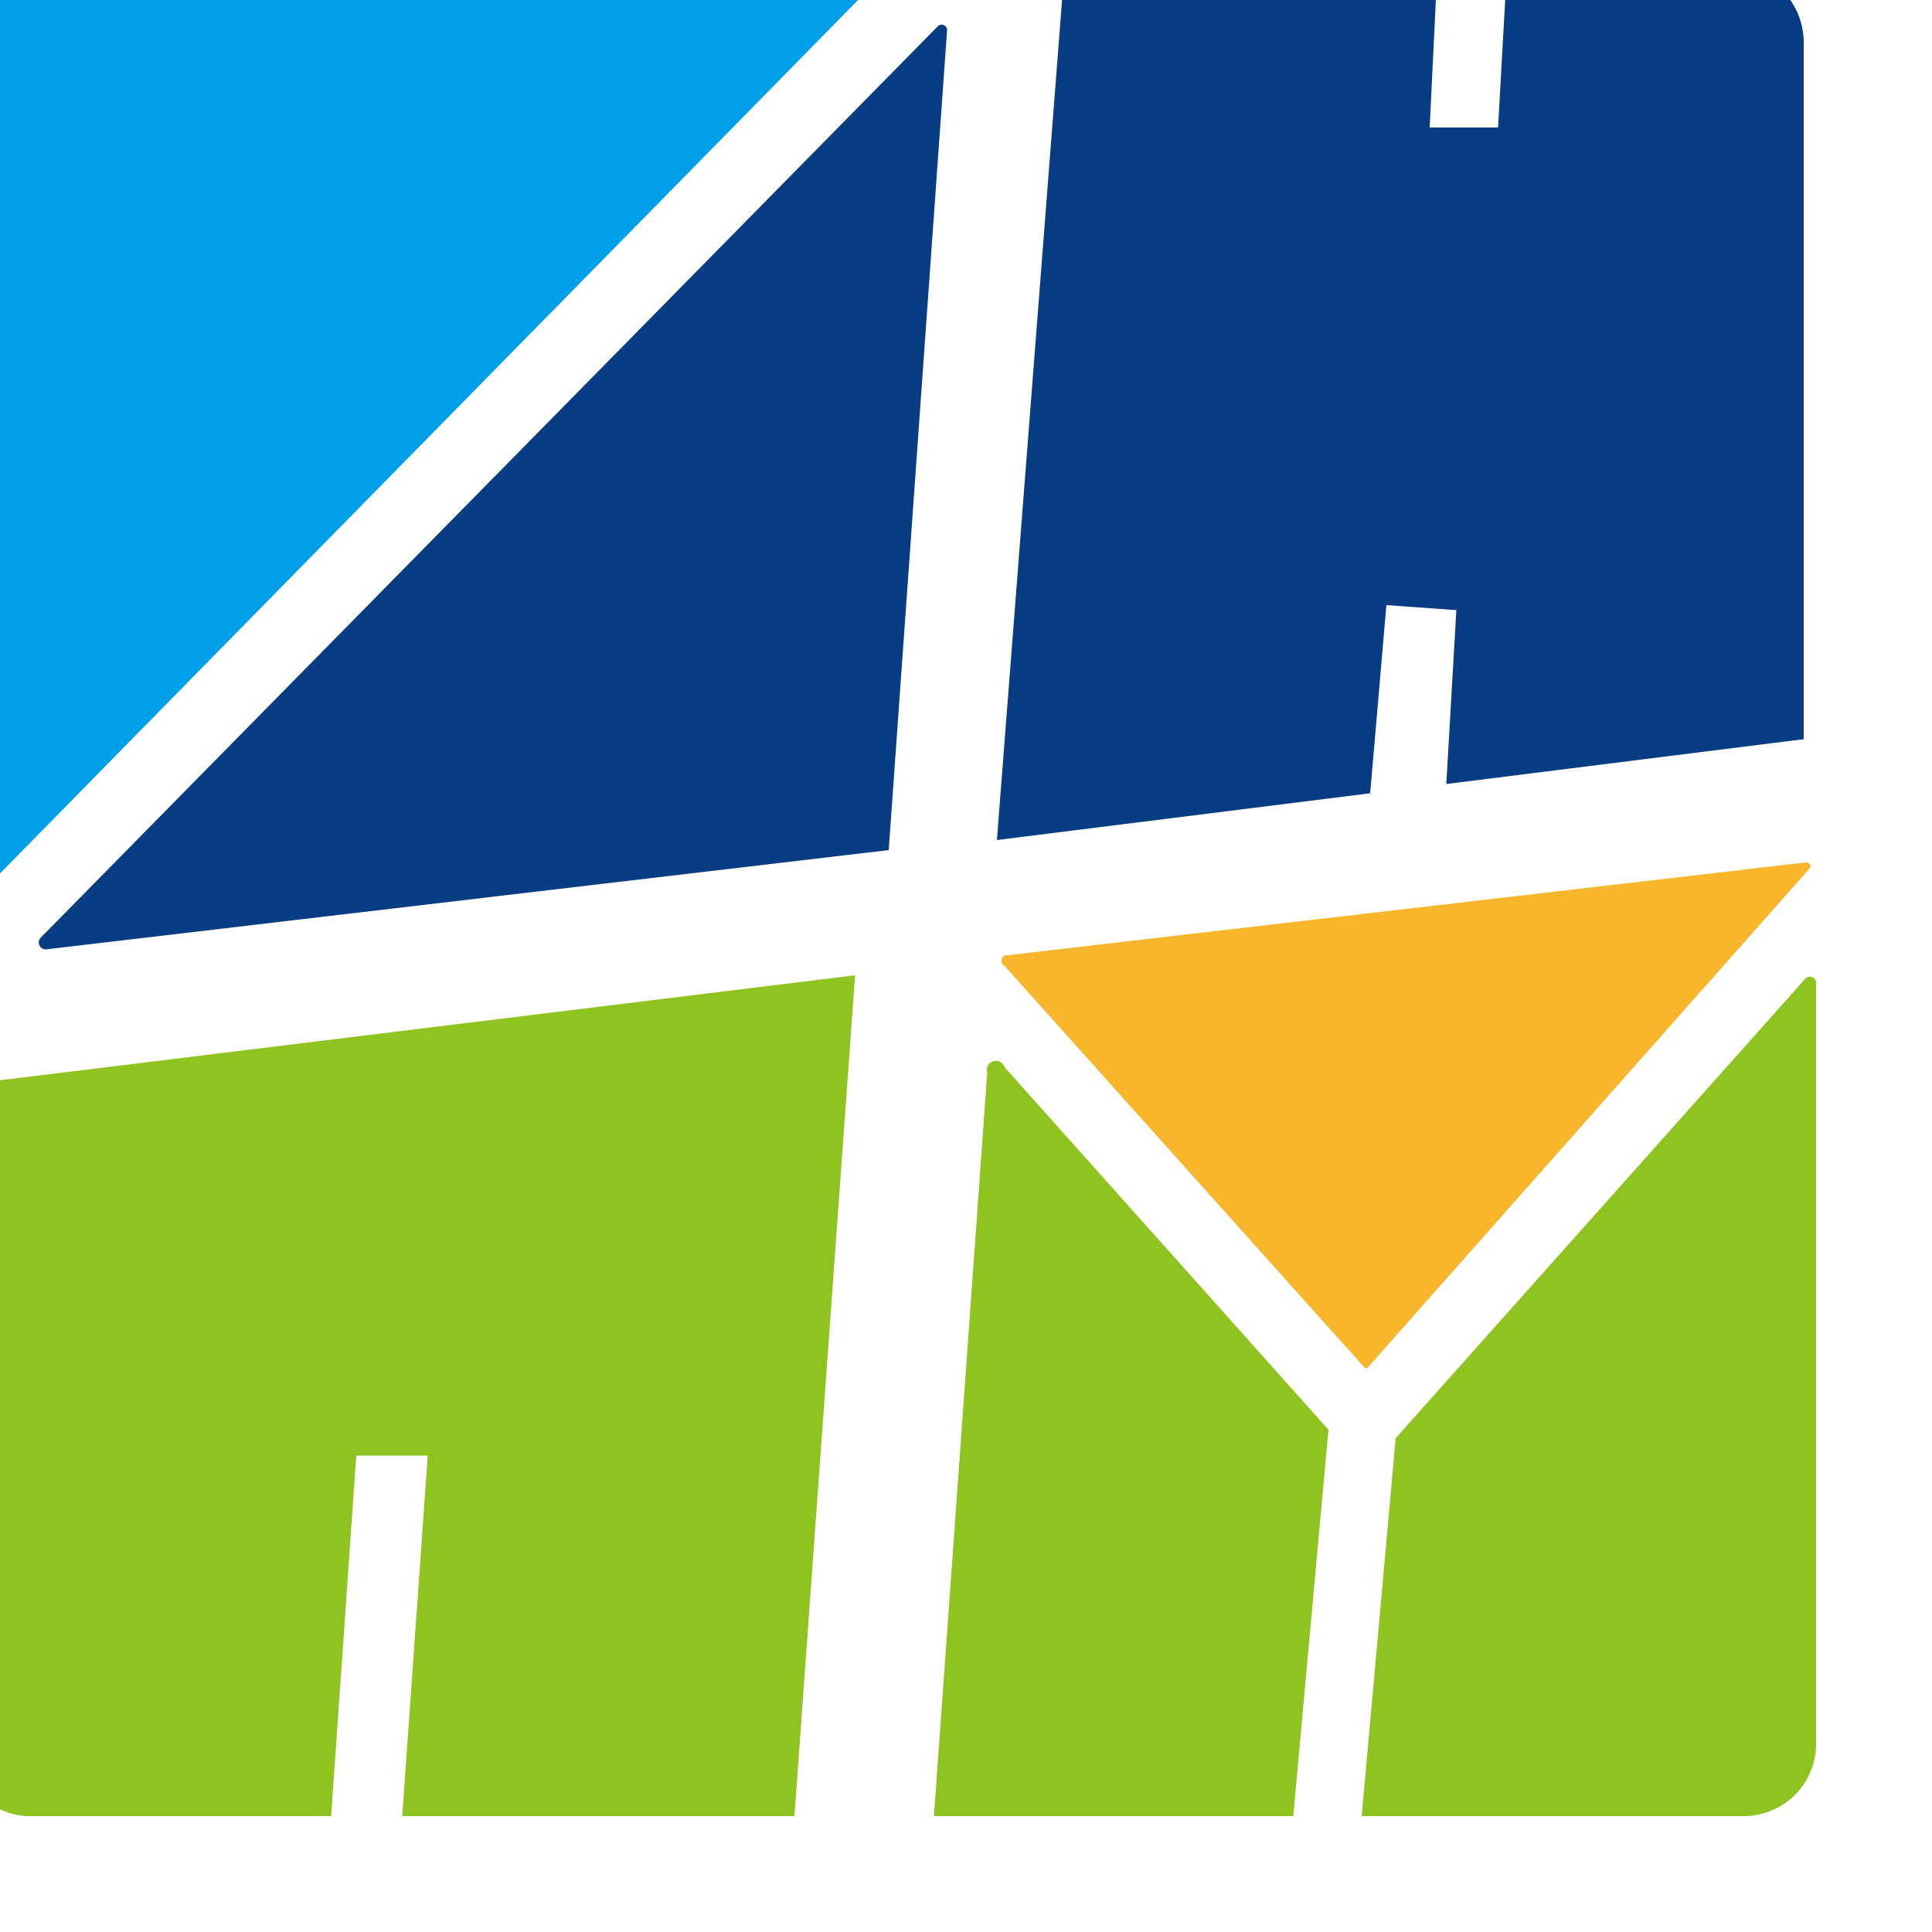<svg width="50" height="50" xmlns="http://www.w3.org/2000/svg">
 <g>
  <title>Layer 1</title>
  <g data-name="图层 2" id="图层_2">
   <g data-name="logo+字" id="logo_字">
    <path id="svg_1" fill="#00a0e9" d="m23.12,-1l-22.31,0a1.81,1.81 0 0 0 -1.81,1.81l0,22.7a0.07,0.07 0 0 0 0.11,0l24.03,-24.46a0,0 0 0 0 -0.02,-0.05z" class="cls-1"/>
    <path id="svg_2" fill="#083d84" d="m24.27,0.68l-23.22,23.59a0.18,0.18 0 0 0 0.14,0.3l21.81,-2.57l1.51,-21.21a0.14,0.14 0 0 0 -0.24,-0.11z" class="cls-2"/>
    <path id="svg_3" fill="#f8b62d" d="m35.31,35.39a0.06,0.06 0 0 0 0.09,0l11.42,-12.9a0.1,0.1 0 0 0 -0.09,-0.17l-20.73,2.41a0.15,0.15 0 0 0 0,0.27l9.31,10.39z" class="cls-3"/>
    <path id="svg_4" fill="#8fc31f" d="m25.55,27.76l-1.38,19.24l9.3,0l0.91,-10l-8.38,-9.38a0.23,0.23 0 0 0 -0.45,0.14z" class="cls-4"/>
    <path id="svg_5" fill="#8fc31f" d="m46.72,25.33l-10.6,11.89l-0.88,9.78l9.89,0a1.87,1.87 0 0 0 1.87,-1.84l0,-19.72a0.16,0.16 0 0 0 -0.28,-0.11z" class="cls-4"/>
    <path id="svg_6" fill="#083d84" d="m44.76,-0.82l-5.76,0l-0.23,4.12l-1.77,0l0.2,-4.12l-9.65,0l-1.75,22.56l9.66,-1.21l0.42,-4.87l1.81,0.13l-0.26,4.5l9.25,-1.16l0,-18.03a1.92,1.92 0 0 0 -1.92,-1.92z" class="cls-2"/>
    <path id="svg_7" fill="#8fc31f" d="m-1,28.08l0,17.16a1.77,1.77 0 0 0 1.75,1.76l7.82,0l0.65,-9.33l1.85,0l-0.66,9.33l10.15,0l1.57,-21.76l-23.13,2.84z" class="cls-4"/>
   </g>
  </g>
 </g>

</svg>